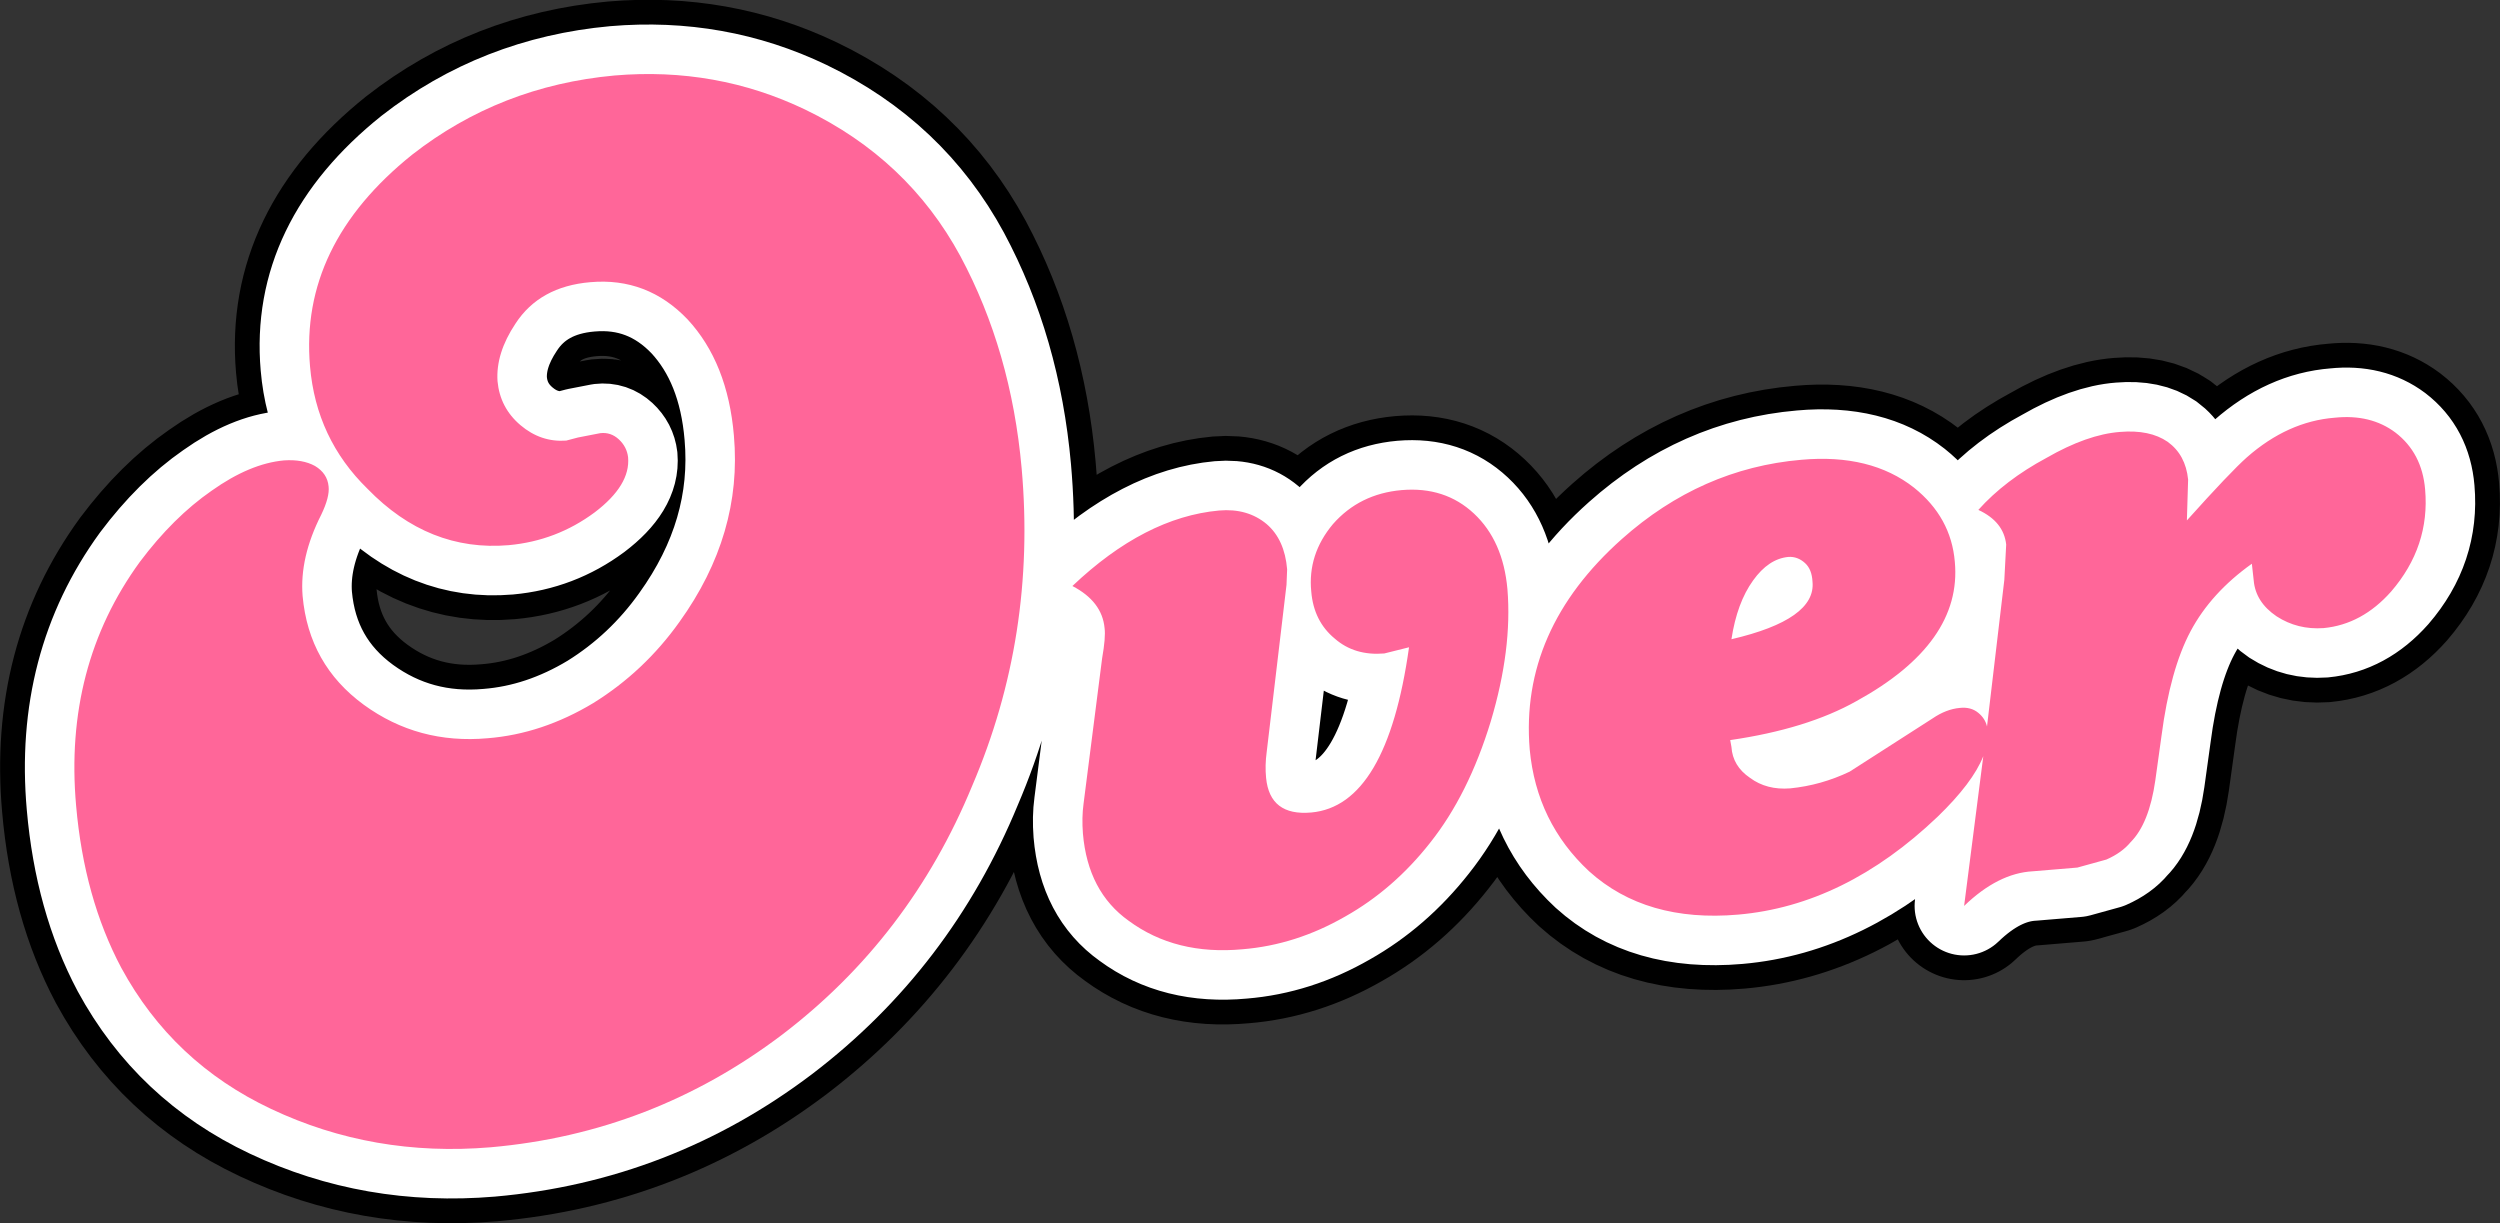 <?xml version="1.0" encoding="UTF-8" standalone="no"?>
<svg xmlns:xlink="http://www.w3.org/1999/xlink" height="98.85px" width="202.0px" xmlns="http://www.w3.org/2000/svg">
  <rect width="100%" height="100%" fill="#333333" stroke="none"/>
  <g transform="matrix(1.0, 0.0, 0.0, 1.0, 6.0, 6.0)">
    <path d="M170.8 32.75 L170.7 36.05 Q174.2 32.15 175.55 30.95 178.85 28.05 182.65 27.75 185.55 27.45 187.55 28.95 189.7 30.6 189.95 33.55 190.35 38.15 187.2 41.8 184.85 44.45 181.75 44.75 179.65 44.9 177.95 43.8 176.25 42.65 176.1 40.9 L175.95 39.55 Q172.65 41.9 171.0 45.0 169.35 48.1 168.65 53.45 L168.15 57.05 Q167.65 60.55 166.15 62.05 165.45 62.9 164.2 63.45 L161.85 64.1 158.25 64.4 Q155.45 64.55 152.7 67.2 L154.25 55.1 Q153.4 57.25 150.55 60.0 143.05 67.15 134.45 67.9 127.0 68.55 122.4 64.4 118.15 60.45 117.6 54.55 116.8 44.9 125.05 37.55 131.45 31.85 139.55 31.15 145.15 30.65 148.65 33.4 151.65 35.8 151.95 39.4 152.55 45.95 144.0 50.65 140.0 52.9 133.8 53.8 L133.9 54.35 Q134.0 55.9 135.4 56.85 136.75 57.85 138.65 57.7 141.15 57.45 143.45 56.35 L150.15 52.05 Q151.25 51.3 152.35 51.2 153.25 51.1 153.85 51.6 154.4 52.05 154.55 52.7 L155.95 40.85 156.1 38.0 Q155.9 36.15 153.85 35.2 156.0 32.8 159.35 31.0 162.65 29.1 165.3 28.9 167.7 28.7 169.15 29.7 170.6 30.75 170.8 32.75 M139.85 39.5 Q139.25 38.95 138.5 39.0 136.9 39.15 135.65 40.9 134.35 42.7 133.9 45.65 140.75 44.05 140.45 41.0 140.4 40.0 139.85 39.5 M83.25 44.75 Q83.05 42.6 80.65 41.35 86.5 35.8 92.5 35.25 94.8 35.05 96.35 36.35 97.8 37.6 98.0 40.0 L97.95 41.25 96.35 54.75 Q96.2 55.85 96.3 56.85 96.6 59.95 99.95 59.65 106.05 59.1 107.85 46.3 L105.85 46.8 Q103.45 47.0 101.85 45.6 100.15 44.2 99.95 41.8 99.65 38.8 101.7 36.35 103.85 33.9 107.25 33.6 110.75 33.3 113.1 35.5 115.45 37.7 115.8 41.6 116.2 46.45 114.45 52.3 112.65 58.2 109.55 62.1 106.6 65.85 102.7 68.05 98.7 70.35 94.4 70.7 89.0 71.2 85.2 68.4 81.9 66.05 81.5 61.35 81.4 60.05 81.55 58.95 L83.05 47.2 Q83.35 45.5 83.25 44.75 M41.7 16.8 Q37.6 17.15 35.65 20.15 34.05 22.55 34.2 24.8 34.4 26.95 36.05 28.35 37.7 29.75 39.75 29.6 L40.7 29.35 42.5 29.0 Q43.35 28.9 44.0 29.5 44.65 30.1 44.75 30.95 44.95 33.2 42.05 35.4 38.95 37.7 35.1 38.05 28.65 38.6 23.7 33.5 19.55 29.45 19.05 23.6 18.2 13.8 27.3 6.5 34.4 0.95 43.65 0.1 51.85 -0.6 59.05 2.85 67.35 6.85 71.6 14.7 75.7 22.35 76.55 31.85 77.75 45.35 72.55 57.5 67.5 69.75 57.2 77.6 46.7 85.55 33.65 86.7 24.15 87.5 15.9 83.6 7.95 79.85 3.8 72.2 0.8 66.55 0.15 59.1 -0.85 47.85 5.3 39.4 8.0 35.8 11.1 33.65 14.2 31.45 16.95 31.2 18.45 31.1 19.45 31.65 20.45 32.25 20.55 33.3 20.65 34.15 19.95 35.6 18.2 39.05 18.45 42.15 18.95 47.7 23.4 50.95 27.8 54.15 33.4 53.65 37.8 53.3 41.95 50.8 46.05 48.25 48.9 44.25 54.0 37.15 53.3 29.2 52.8 23.3 49.55 19.8 46.3 16.4 41.7 16.8" fill="#ff6699" fill-rule="evenodd" stroke="none"/>
    <path d="M170.8 32.75 L170.7 36.05 Q174.2 32.15 175.55 30.95 178.85 28.05 182.65 27.75 185.55 27.45 187.55 28.95 189.7 30.6 189.95 33.55 190.35 38.15 187.2 41.8 184.85 44.45 181.75 44.75 179.65 44.9 177.95 43.8 176.25 42.65 176.1 40.9 L175.95 39.55 Q172.65 41.9 171.0 45.0 169.35 48.1 168.65 53.45 L168.15 57.05 Q167.65 60.55 166.15 62.05 165.45 62.9 164.2 63.45 L161.85 64.1 158.25 64.4 Q155.45 64.55 152.7 67.2 L154.25 55.1 Q153.4 57.25 150.55 60.0 143.05 67.15 134.45 67.9 127.0 68.55 122.4 64.4 118.15 60.45 117.6 54.55 116.8 44.9 125.05 37.55 131.45 31.85 139.55 31.15 145.15 30.65 148.65 33.4 151.65 35.8 151.95 39.4 152.55 45.95 144.0 50.65 140.0 52.9 133.8 53.8 L133.9 54.35 Q134.0 55.9 135.4 56.85 136.75 57.85 138.65 57.7 141.15 57.45 143.45 56.35 L150.15 52.05 Q151.25 51.3 152.35 51.2 153.25 51.1 153.85 51.6 154.4 52.05 154.55 52.7 L155.95 40.85 156.1 38.0 Q155.9 36.15 153.85 35.2 156.0 32.8 159.35 31.0 162.65 29.1 165.3 28.9 167.7 28.7 169.15 29.7 170.6 30.75 170.8 32.75 M139.85 39.5 Q139.25 38.95 138.5 39.0 136.9 39.15 135.65 40.9 134.35 42.7 133.9 45.65 140.75 44.05 140.45 41.0 140.4 40.0 139.85 39.5 M83.25 44.75 Q83.05 42.6 80.65 41.35 86.5 35.8 92.5 35.25 94.8 35.05 96.35 36.35 97.8 37.6 98.0 40.0 L97.95 41.25 96.35 54.75 Q96.2 55.85 96.3 56.85 96.6 59.95 99.95 59.65 106.05 59.1 107.85 46.3 L105.85 46.8 Q103.45 47.0 101.85 45.6 100.15 44.2 99.95 41.8 99.65 38.8 101.7 36.35 103.85 33.9 107.25 33.6 110.75 33.3 113.1 35.5 115.45 37.7 115.8 41.6 116.2 46.45 114.45 52.3 112.65 58.2 109.55 62.1 106.6 65.85 102.7 68.05 98.7 70.35 94.4 70.7 89.0 71.2 85.2 68.4 81.9 66.05 81.5 61.35 81.4 60.05 81.55 58.95 L83.05 47.2 Q83.35 45.5 83.25 44.75 M41.7 16.8 Q37.6 17.15 35.65 20.15 34.05 22.55 34.2 24.8 34.4 26.95 36.05 28.35 37.7 29.75 39.75 29.6 L40.7 29.35 42.5 29.0 Q43.35 28.9 44.0 29.5 44.65 30.1 44.75 30.95 44.95 33.2 42.05 35.4 38.95 37.7 35.1 38.05 28.65 38.6 23.7 33.5 19.55 29.45 19.05 23.6 18.2 13.8 27.3 6.5 34.4 0.95 43.65 0.1 51.85 -0.6 59.05 2.85 67.35 6.85 71.6 14.7 75.7 22.35 76.55 31.85 77.75 45.35 72.55 57.5 67.5 69.75 57.2 77.6 46.7 85.55 33.65 86.7 24.15 87.5 15.9 83.6 7.95 79.85 3.8 72.2 0.8 66.55 0.15 59.1 -0.85 47.85 5.3 39.4 8.0 35.8 11.1 33.65 14.2 31.45 16.95 31.2 18.45 31.1 19.45 31.65 20.45 32.25 20.55 33.3 20.65 34.15 19.95 35.6 18.2 39.05 18.45 42.15 18.95 47.7 23.4 50.95 27.8 54.15 33.4 53.65 37.8 53.3 41.95 50.8 46.05 48.25 48.9 44.25 54.0 37.15 53.3 29.2 52.8 23.3 49.55 19.8 46.3 16.4 41.7 16.8" fill="none" stroke="#000000" stroke-linecap="round" stroke-linejoin="round" stroke-width="12.0"/>
    <path d="M170.8 32.75 L170.7 36.05 Q174.2 32.15 175.55 30.95 178.85 28.05 182.65 27.75 185.55 27.45 187.55 28.95 189.7 30.6 189.95 33.55 190.35 38.15 187.2 41.8 184.85 44.45 181.75 44.75 179.65 44.9 177.95 43.8 176.25 42.65 176.1 40.9 L175.95 39.55 Q172.65 41.9 171.0 45.0 169.35 48.1 168.65 53.45 L168.15 57.05 Q167.65 60.55 166.15 62.05 165.45 62.9 164.2 63.45 L161.85 64.1 158.25 64.4 Q155.45 64.55 152.7 67.2 L154.25 55.1 Q153.4 57.25 150.55 60.0 143.05 67.15 134.45 67.9 127.0 68.55 122.4 64.4 118.15 60.45 117.6 54.55 116.8 44.9 125.05 37.55 131.45 31.85 139.55 31.15 145.15 30.65 148.65 33.4 151.65 35.8 151.95 39.4 152.55 45.95 144.0 50.65 140.0 52.9 133.8 53.8 L133.9 54.35 Q134.0 55.9 135.4 56.85 136.75 57.85 138.65 57.7 141.15 57.45 143.45 56.35 L150.15 52.05 Q151.25 51.3 152.35 51.2 153.25 51.1 153.85 51.6 154.4 52.05 154.55 52.7 L155.95 40.85 156.1 38.0 Q155.9 36.15 153.85 35.2 156.0 32.8 159.35 31.0 162.65 29.1 165.3 28.9 167.7 28.7 169.15 29.7 170.6 30.75 170.8 32.75 M139.85 39.5 Q139.25 38.95 138.5 39.0 136.9 39.15 135.65 40.9 134.35 42.7 133.9 45.65 140.75 44.05 140.45 41.0 140.4 40.0 139.85 39.5 M83.25 44.75 Q83.05 42.6 80.65 41.35 86.5 35.8 92.5 35.25 94.8 35.05 96.35 36.35 97.8 37.6 98.0 40.0 L97.95 41.25 96.35 54.75 Q96.2 55.85 96.3 56.85 96.6 59.95 99.95 59.65 106.05 59.1 107.85 46.3 L105.85 46.8 Q103.45 47.0 101.85 45.6 100.15 44.2 99.95 41.8 99.65 38.8 101.7 36.35 103.85 33.9 107.25 33.6 110.75 33.3 113.1 35.5 115.45 37.7 115.8 41.6 116.2 46.45 114.45 52.3 112.65 58.2 109.55 62.1 106.6 65.85 102.7 68.05 98.7 70.35 94.4 70.7 89.0 71.2 85.2 68.4 81.9 66.05 81.5 61.35 81.4 60.05 81.55 58.95 L83.05 47.2 Q83.35 45.5 83.25 44.75 M41.7 16.8 Q37.6 17.15 35.65 20.15 34.05 22.55 34.2 24.8 34.4 26.95 36.05 28.35 37.7 29.75 39.75 29.6 L40.7 29.35 42.5 29.0 Q43.35 28.9 44.0 29.5 44.65 30.1 44.75 30.95 44.95 33.2 42.05 35.4 38.95 37.7 35.1 38.05 28.65 38.6 23.7 33.5 19.55 29.45 19.05 23.6 18.2 13.8 27.3 6.5 34.4 0.95 43.65 0.1 51.85 -0.6 59.05 2.85 67.35 6.85 71.6 14.7 75.7 22.35 76.55 31.85 77.75 45.35 72.55 57.5 67.5 69.75 57.2 77.6 46.7 85.55 33.65 86.7 24.15 87.5 15.9 83.6 7.95 79.85 3.8 72.2 0.8 66.55 0.15 59.1 -0.85 47.85 5.3 39.4 8.0 35.8 11.1 33.65 14.2 31.45 16.95 31.2 18.45 31.1 19.45 31.65 20.45 32.25 20.55 33.3 20.65 34.15 19.95 35.6 18.2 39.05 18.45 42.15 18.95 47.7 23.4 50.95 27.8 54.15 33.4 53.65 37.8 53.3 41.95 50.8 46.05 48.25 48.9 44.25 54.0 37.15 53.3 29.2 52.8 23.3 49.55 19.8 46.3 16.4 41.7 16.8" fill="#ff6699" fill-rule="evenodd" stroke="none"/>
    <path d="M170.8 32.75 L170.7 36.05 Q174.2 32.15 175.55 30.95 178.85 28.05 182.65 27.75 185.55 27.45 187.55 28.95 189.7 30.6 189.95 33.55 190.35 38.15 187.2 41.8 184.85 44.45 181.75 44.75 179.65 44.9 177.95 43.8 176.25 42.65 176.1 40.9 L175.95 39.55 Q172.65 41.9 171.0 45.0 169.35 48.1 168.65 53.45 L168.15 57.05 Q167.65 60.55 166.15 62.05 165.45 62.9 164.2 63.45 L161.85 64.1 158.25 64.4 Q155.45 64.55 152.7 67.2 L154.25 55.1 Q153.4 57.25 150.55 60.0 143.05 67.15 134.45 67.9 127.0 68.55 122.4 64.4 118.15 60.45 117.6 54.55 116.8 44.9 125.05 37.55 131.45 31.85 139.55 31.15 145.15 30.65 148.65 33.4 151.65 35.8 151.95 39.4 152.55 45.95 144.0 50.65 140.0 52.9 133.8 53.8 L133.9 54.35 Q134.0 55.9 135.4 56.85 136.75 57.85 138.65 57.7 141.15 57.45 143.45 56.35 L150.15 52.05 Q151.25 51.3 152.35 51.2 153.25 51.1 153.85 51.6 154.4 52.05 154.55 52.7 L155.95 40.85 156.1 38.0 Q155.9 36.15 153.85 35.2 156.0 32.8 159.35 31.0 162.65 29.1 165.3 28.9 167.7 28.7 169.15 29.7 170.6 30.75 170.8 32.75 M139.85 39.5 Q139.25 38.95 138.5 39.0 136.9 39.15 135.65 40.9 134.35 42.7 133.9 45.65 140.75 44.05 140.45 41.0 140.4 40.0 139.85 39.5 M83.25 44.75 Q83.05 42.6 80.65 41.35 86.5 35.8 92.5 35.25 94.8 35.05 96.35 36.35 97.8 37.6 98.0 40.0 L97.95 41.25 96.35 54.75 Q96.2 55.85 96.3 56.85 96.6 59.95 99.95 59.65 106.05 59.1 107.85 46.3 L105.85 46.8 Q103.45 47.0 101.85 45.6 100.15 44.2 99.95 41.8 99.65 38.8 101.7 36.35 103.85 33.9 107.25 33.6 110.75 33.3 113.1 35.5 115.45 37.7 115.8 41.6 116.2 46.45 114.45 52.3 112.65 58.2 109.55 62.1 106.6 65.85 102.7 68.05 98.7 70.35 94.4 70.7 89.0 71.2 85.2 68.4 81.9 66.05 81.5 61.35 81.4 60.05 81.55 58.95 L83.05 47.2 Q83.35 45.5 83.25 44.75 M41.7 16.8 Q37.6 17.15 35.65 20.15 34.05 22.55 34.2 24.8 34.4 26.95 36.05 28.35 37.7 29.75 39.75 29.6 L40.7 29.35 42.5 29.0 Q43.35 28.9 44.0 29.5 44.65 30.1 44.75 30.95 44.95 33.2 42.05 35.4 38.95 37.7 35.1 38.05 28.65 38.6 23.7 33.5 19.55 29.45 19.05 23.6 18.2 13.8 27.3 6.5 34.4 0.95 43.65 0.1 51.85 -0.6 59.05 2.85 67.35 6.85 71.6 14.7 75.7 22.35 76.55 31.85 77.75 45.35 72.55 57.5 67.5 69.75 57.2 77.6 46.7 85.55 33.65 86.7 24.15 87.5 15.9 83.6 7.95 79.85 3.8 72.2 0.8 66.55 0.15 59.1 -0.85 47.85 5.3 39.4 8.0 35.8 11.1 33.65 14.2 31.45 16.95 31.2 18.45 31.1 19.45 31.65 20.45 32.25 20.55 33.3 20.65 34.15 19.95 35.6 18.2 39.05 18.45 42.15 18.95 47.7 23.4 50.95 27.8 54.15 33.4 53.65 37.8 53.3 41.95 50.8 46.05 48.25 48.9 44.25 54.0 37.15 53.3 29.2 52.8 23.3 49.55 19.8 46.3 16.4 41.7 16.8" fill="none" stroke="#ffffff" stroke-linecap="round" stroke-linejoin="round" stroke-width="8.0"/>
    <path d="M170.8 32.75 L170.7 36.05 Q174.2 32.15 175.55 30.95 178.85 28.05 182.65 27.75 185.55 27.45 187.55 28.95 189.7 30.6 189.95 33.55 190.35 38.15 187.2 41.8 184.85 44.45 181.75 44.75 179.65 44.9 177.95 43.8 176.25 42.65 176.1 40.9 L175.95 39.55 Q172.65 41.9 171.0 45.0 169.35 48.1 168.65 53.45 L168.15 57.05 Q167.65 60.55 166.15 62.05 165.45 62.9 164.2 63.45 L161.85 64.1 158.25 64.4 Q155.45 64.55 152.7 67.2 L154.25 55.1 Q153.4 57.25 150.55 60.0 143.05 67.15 134.45 67.9 127.0 68.55 122.4 64.4 118.15 60.45 117.6 54.55 116.8 44.9 125.05 37.55 131.45 31.85 139.55 31.15 145.15 30.65 148.65 33.4 151.65 35.8 151.95 39.4 152.55 45.95 144.0 50.65 140.0 52.9 133.8 53.8 L133.9 54.35 Q134.0 55.9 135.4 56.85 136.75 57.85 138.65 57.7 141.15 57.45 143.45 56.35 L150.15 52.05 Q151.25 51.3 152.35 51.2 153.25 51.1 153.85 51.6 154.4 52.05 154.55 52.7 L155.95 40.85 156.1 38.0 Q155.9 36.15 153.85 35.2 156.0 32.8 159.35 31.0 162.65 29.1 165.3 28.9 167.7 28.7 169.15 29.7 170.6 30.75 170.8 32.75 M139.85 39.5 Q139.25 38.95 138.5 39.0 136.9 39.15 135.65 40.9 134.35 42.7 133.9 45.65 140.75 44.05 140.45 41.0 140.4 40.0 139.85 39.5 M83.25 44.75 Q83.05 42.6 80.65 41.35 86.5 35.8 92.5 35.25 94.8 35.05 96.35 36.35 97.8 37.6 98.0 40.0 L97.95 41.25 96.35 54.75 Q96.2 55.85 96.3 56.85 96.6 59.95 99.95 59.65 106.05 59.1 107.85 46.3 L105.85 46.8 Q103.45 47.0 101.85 45.6 100.15 44.2 99.95 41.8 99.65 38.8 101.7 36.35 103.85 33.9 107.25 33.6 110.75 33.3 113.1 35.5 115.45 37.7 115.8 41.6 116.2 46.45 114.45 52.3 112.65 58.2 109.55 62.1 106.6 65.85 102.7 68.05 98.7 70.35 94.4 70.7 89.0 71.2 85.2 68.4 81.9 66.05 81.5 61.35 81.4 60.05 81.55 58.95 L83.05 47.2 Q83.35 45.5 83.25 44.75 M41.7 16.8 Q37.6 17.15 35.65 20.15 34.05 22.55 34.2 24.8 34.4 26.95 36.05 28.35 37.7 29.75 39.75 29.6 L40.7 29.35 42.5 29.0 Q43.35 28.9 44.0 29.5 44.65 30.1 44.75 30.95 44.95 33.2 42.05 35.4 38.95 37.7 35.1 38.05 28.65 38.6 23.7 33.5 19.55 29.45 19.05 23.6 18.2 13.8 27.3 6.5 34.4 0.95 43.65 0.1 51.85 -0.6 59.05 2.85 67.35 6.85 71.6 14.7 75.7 22.35 76.55 31.85 77.75 45.35 72.55 57.5 67.5 69.75 57.2 77.6 46.7 85.55 33.65 86.7 24.15 87.5 15.9 83.6 7.95 79.85 3.8 72.2 0.8 66.55 0.15 59.1 -0.85 47.85 5.3 39.4 8.0 35.8 11.1 33.65 14.2 31.45 16.95 31.2 18.45 31.1 19.45 31.65 20.45 32.25 20.55 33.3 20.65 34.15 19.95 35.6 18.2 39.05 18.45 42.15 18.95 47.7 23.4 50.95 27.8 54.15 33.4 53.65 37.8 53.3 41.95 50.8 46.05 48.25 48.9 44.25 54.0 37.15 53.3 29.2 52.8 23.3 49.55 19.8 46.3 16.4 41.7 16.8" fill="#ff6699" fill-rule="evenodd" stroke="none"/>
  </g>
</svg>
